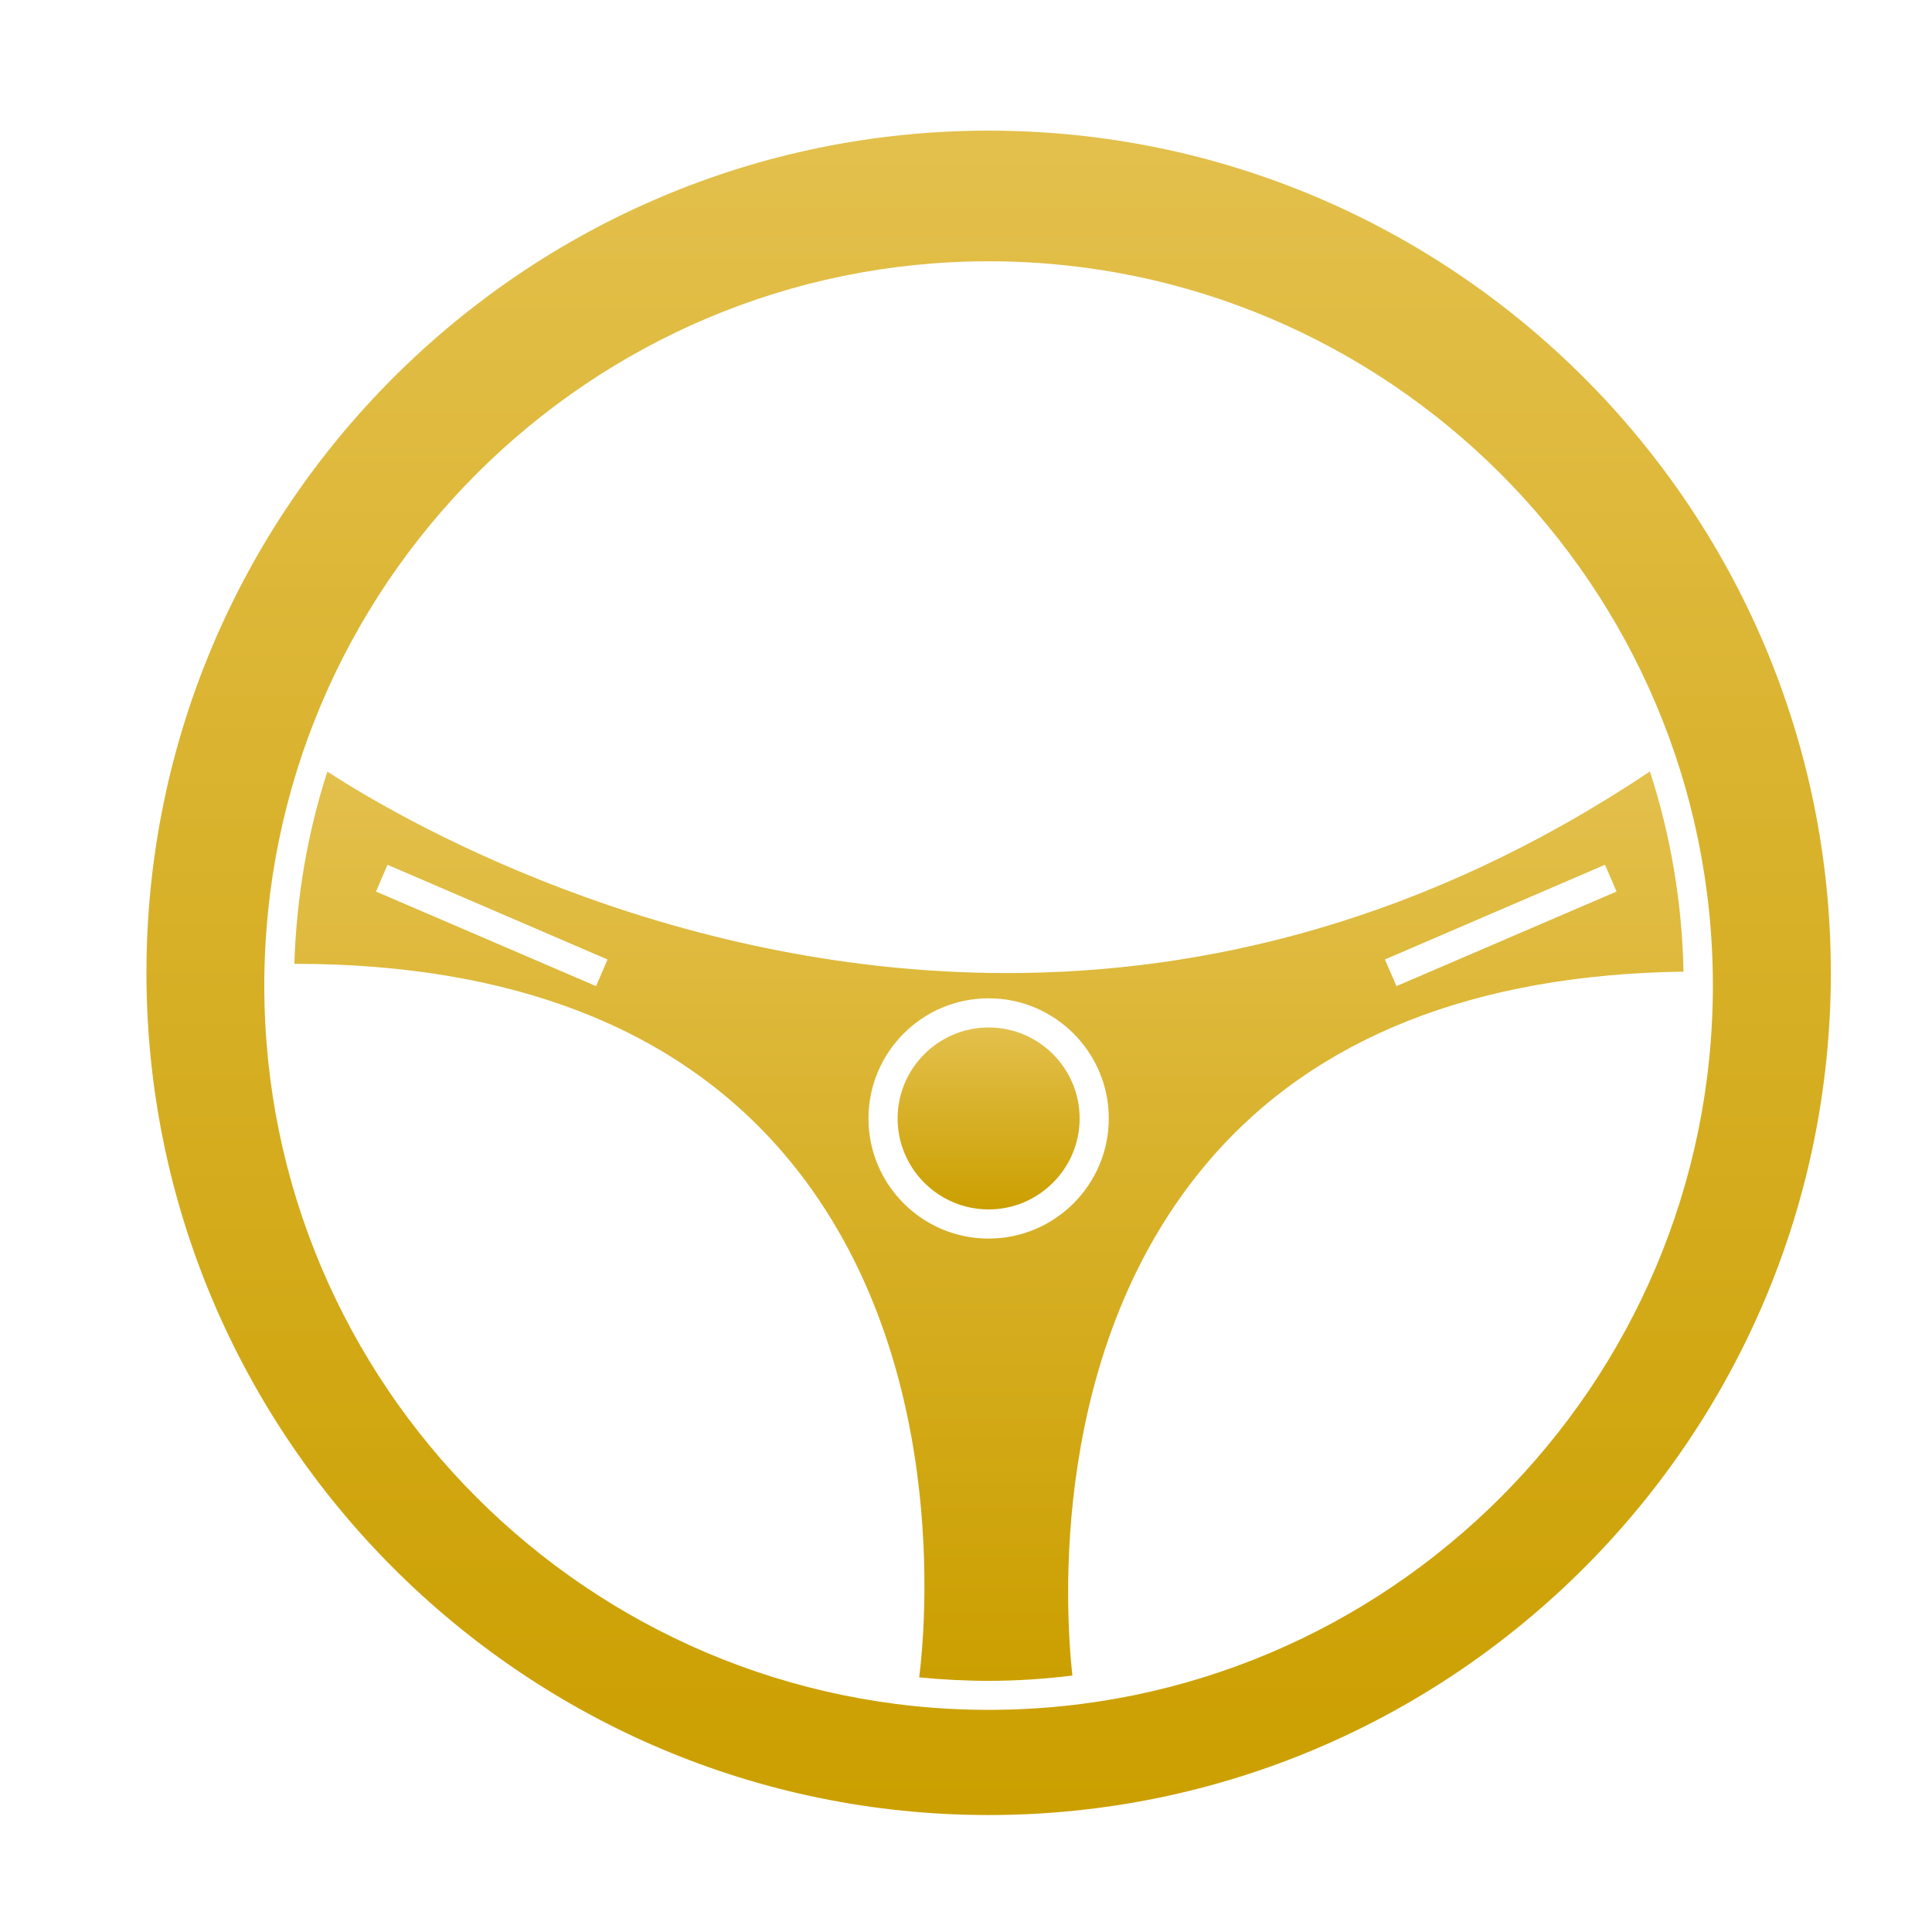 <?xml version="1.0" encoding="utf-8"?>
<!-- Generator: Adobe Illustrator 16.0.0, SVG Export Plug-In . SVG Version: 6.00 Build 0)  -->
<!DOCTYPE svg PUBLIC "-//W3C//DTD SVG 1.1//EN" "http://www.w3.org/Graphics/SVG/1.1/DTD/svg11.dtd">
<svg version="1.1" id="Calque_1" xmlns="http://www.w3.org/2000/svg" xmlns:xlink="http://www.w3.org/1999/xlink" x="0px" y="0px"
	 width="50px" height="50px" viewBox="0 0 50 50" enable-background="new 0 0 50 50" xml:space="preserve">
<g>
	<g>
		
			<linearGradient id="SVGID_1_" gradientUnits="userSpaceOnUse" x1="298.185" y1="-371.582" x2="298.185" y2="-376.291" gradientTransform="matrix(1 0 0 -1 -272.6 -344.99)">
			<stop  offset="0" style="stop-color:#E3C04C"/>
			<stop  offset="1" style="stop-color:#CB9F00"/>
		</linearGradient>
		<path fill="url(#SVGID_1_)" d="M25.586,26.591c-1.299,0-2.356,1.058-2.356,2.354c0,1.299,1.058,2.355,2.356,2.355
			s2.355-1.058,2.355-2.355C27.941,27.648,26.885,26.591,25.586,26.591z"/>
	</g>
	<g>
		
			<linearGradient id="SVGID_2_" gradientUnits="userSpaceOnUse" x1="298.192" y1="-364.955" x2="298.192" y2="-388.491" gradientTransform="matrix(1 0 0 -1 -272.6 -344.99)">
			<stop  offset="0" style="stop-color:#E3C04C"/>
			<stop  offset="1" style="stop-color:#CB9F00"/>
		</linearGradient>
		<path fill="url(#SVGID_2_)" d="M31.309,30.016c2.723-3.164,6.853-4.795,12.26-4.87c-0.036-1.805-0.338-3.544-0.869-5.181
			c-5.827,3.899-11.563,5.218-16.637,5.218c-8.958,0-15.858-4.086-17.591-5.214c-0.51,1.573-0.799,3.246-0.854,4.974
			c5.602,0.001,9.854,1.646,12.643,4.885c4.399,5.113,3.677,12.412,3.528,13.582c0.592,0.058,1.19,0.09,1.798,0.09
			c0.732,0,1.455-0.05,2.166-0.136C27.568,41.677,27.133,34.866,31.309,30.016z M41.537,22.38l0.299,0.693l-5.695,2.448l-0.3-0.69
			L41.537,22.38z M15.426,25.521l-5.695-2.448l0.298-0.693l5.694,2.451L15.426,25.521z M22.476,28.945
			c0-1.715,1.394-3.109,3.11-3.109c1.715,0,3.109,1.396,3.109,3.109c0,1.716-1.396,3.109-3.109,3.109
			C23.87,32.057,22.476,30.661,22.476,28.945z"/>
	</g>
	<g>
		
			<linearGradient id="SVGID_3_" gradientUnits="userSpaceOnUse" x1="298.185" y1="-348.371" x2="298.185" y2="-391.963" gradientTransform="matrix(1 0 0 -1 -272.6 -344.99)">
			<stop  offset="0" style="stop-color:#E3C04C"/>
			<stop  offset="1" style="stop-color:#CB9F00"/>
		</linearGradient>
		<path fill="url(#SVGID_3_)" d="M25.586,3.381c-12.018,0-21.796,9.778-21.796,21.795c0,12.02,9.778,21.797,21.796,21.797
			c12.018,0,21.796-9.779,21.796-21.797S37.604,3.381,25.586,3.381z M25.586,44.251c-10.336,0-18.746-8.407-18.746-18.744
			c0-10.336,8.41-18.745,18.746-18.745c10.335,0,18.743,8.409,18.743,18.745S35.921,44.251,25.586,44.251z"/>
	</g>
</g>
</svg>
